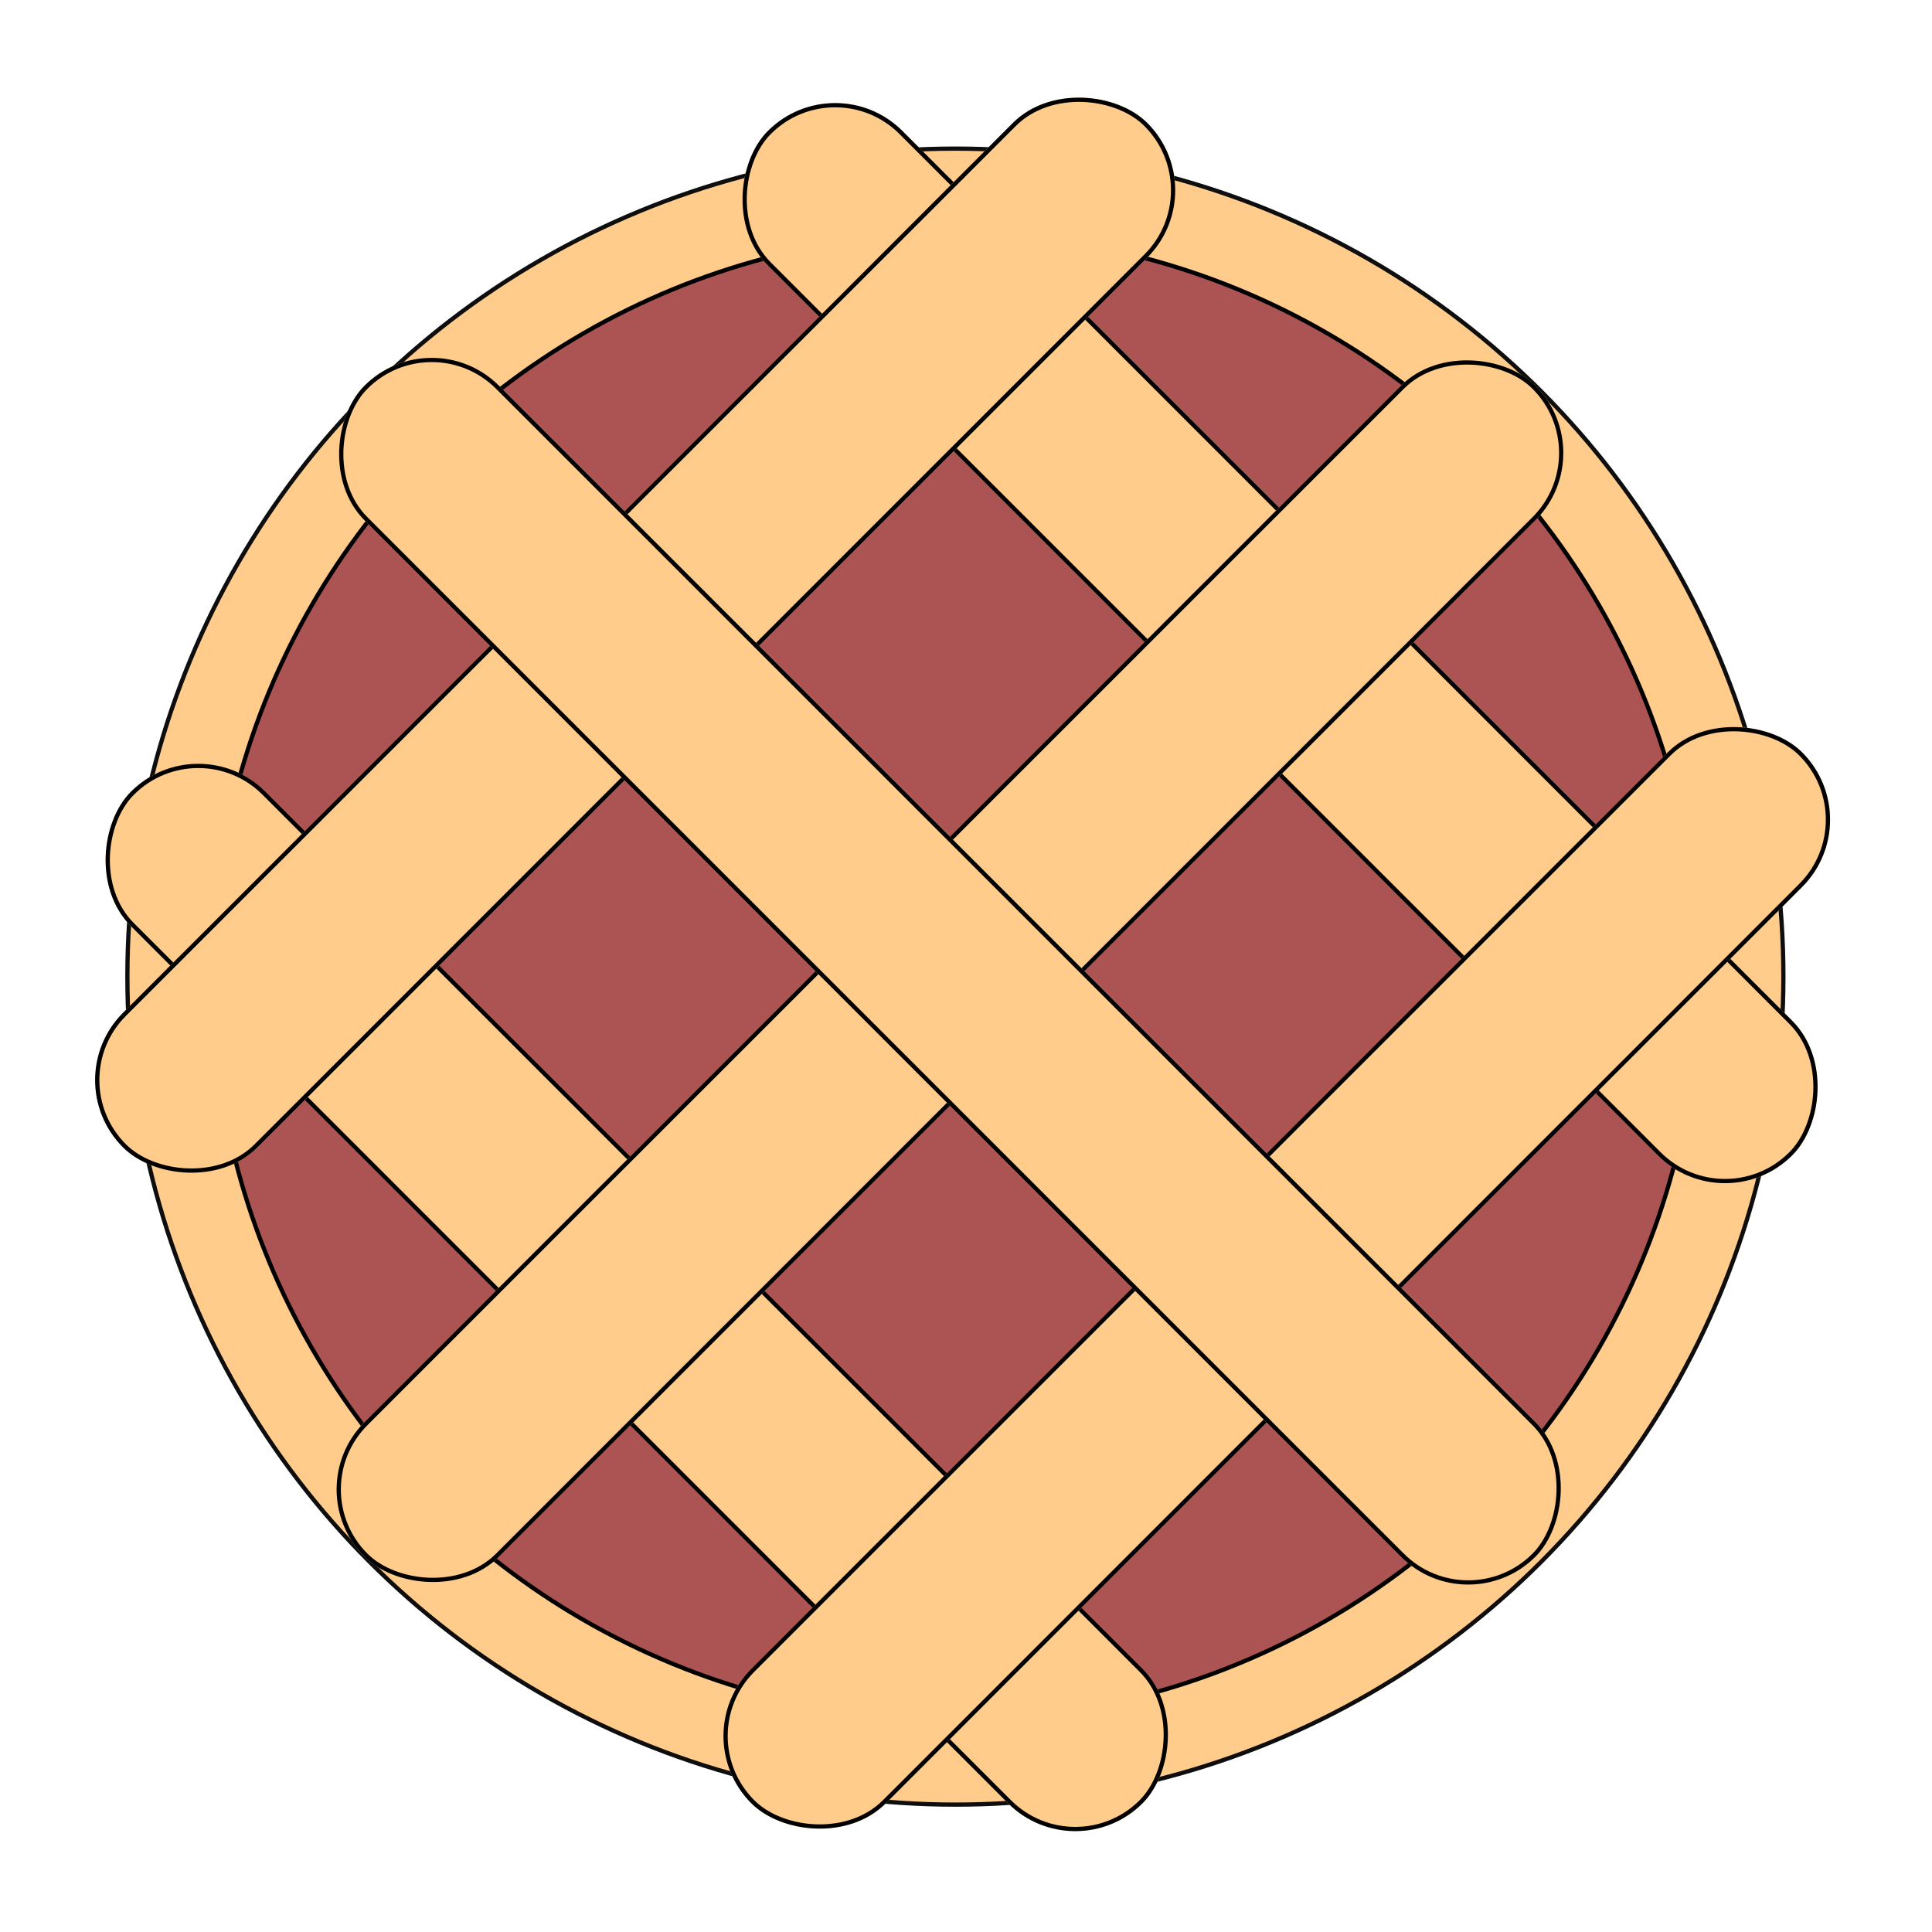 <?xml version="1.0" encoding="UTF-8"?>
<svg width="91px" height="91px" viewBox="0 0 91 91" version="1.1" xmlns="http://www.w3.org/2000/svg" xmlns:xlink="http://www.w3.org/1999/xlink">
    <!-- Generator: Sketch 49 (51002) - http://www.bohemiancoding.com/sketch -->
    <title>pie</title>
    <desc>Created with Sketch.</desc>
    <defs>
        <filter x="-5.7%" y="-5.7%" width="116.1%" height="116.1%" filterUnits="objectBoundingBox" id="filter-1">
            <feOffset dx="2" dy="2" in="SourceAlpha" result="shadowOffsetOuter1"></feOffset>
            <feGaussianBlur stdDeviation="2" in="shadowOffsetOuter1" result="shadowBlurOuter1"></feGaussianBlur>
            <feColorMatrix values="0 0 0 0 0   0 0 0 0 0   0 0 0 0 0  0 0 0 0.5 0" type="matrix" in="shadowBlurOuter1" result="shadowMatrixOuter1"></feColorMatrix>
            <feMerge>
                <feMergeNode in="shadowMatrixOuter1"></feMergeNode>
                <feMergeNode in="SourceGraphic"></feMergeNode>
            </feMerge>
        </filter>
        <circle id="path-2" cx="43" cy="44" r="39"></circle>
        <filter x="-0.1%" y="-0.1%" width="100.3%" height="100.3%" filterUnits="objectBoundingBox" id="filter-3">
            <feMorphology radius="0.1" operator="dilate" in="SourceAlpha" result="shadowSpreadOuter1"></feMorphology>
            <feOffset dx="0" dy="0" in="shadowSpreadOuter1" result="shadowOffsetOuter1"></feOffset>
            <feComposite in="shadowOffsetOuter1" in2="SourceAlpha" operator="out" result="shadowOffsetOuter1"></feComposite>
            <feColorMatrix values="0 0 0 0 0   0 0 0 0 0   0 0 0 0 0  0 0 0 0.5 0" type="matrix" in="shadowOffsetOuter1"></feColorMatrix>
        </filter>
        <circle id="path-4" cx="43" cy="44" r="35"></circle>
        <filter x="-0.1%" y="-0.1%" width="100.3%" height="100.3%" filterUnits="objectBoundingBox" id="filter-5">
            <feMorphology radius="0.1" operator="dilate" in="SourceAlpha" result="shadowSpreadOuter1"></feMorphology>
            <feOffset dx="0" dy="0" in="shadowSpreadOuter1" result="shadowOffsetOuter1"></feOffset>
            <feComposite in="shadowOffsetOuter1" in2="SourceAlpha" operator="out" result="shadowOffsetOuter1"></feComposite>
            <feColorMatrix values="0 0 0 0 0   0 0 0 0 0   0 0 0 0 0  0 0 0 0.5 0" type="matrix" in="shadowOffsetOuter1"></feColorMatrix>
        </filter>
        <rect id="path-6" x="24.175" y="23.812" width="68.235" height="8.961" rx="4.48"></rect>
        <rect id="path-7" x="-5.7" y="54.632" width="67.384" height="8.961" rx="4.48"></rect>
        <rect id="path-8" x="-6.2" y="23.436" width="68.234" height="8.961" rx="4.48"></rect>
        <rect id="path-9" x="23.137" y="53.707" width="70" height="8.961" rx="4.48"></rect>
        <rect id="path-10" x="3.745" y="39.265" width="78" height="8.961" rx="4.48"></rect>
        <rect id="path-11" x="3.745" y="39.265" width="78" height="8.961" rx="4.48"></rect>
    </defs>
    <g id="Page-1" stroke="none" stroke-width="1" fill="none" fill-rule="evenodd">
        <g id="Twin-Peaks-Quote-Machine-I" transform="translate(-753, -463)">
            <g id="pie" filter="url(#filter-1)" transform="translate(753, 463)">
                <g id="Oval">
                    <use fill="black" fill-opacity="1" filter="url(#filter-3)" xlink:href="#path-2"></use>
                    <use stroke="#0E0E0E" stroke-width="0.2" fill="#FFCC8C" fill-rule="evenodd" xlink:href="#path-2"></use>
                </g>
                <g id="Oval">
                    <use fill="black" fill-opacity="1" filter="url(#filter-5)" xlink:href="#path-4"></use>
                    <use stroke="#000000" stroke-width="0.2" fill="#AB5453" fill-rule="evenodd" xlink:href="#path-4"></use>
                </g>
                <g id="Rectangle-3" transform="translate(58.293, 28.293) rotate(-315) translate(-58.293, -28.293) ">
                    <use fill="#FFCC8C" fill-rule="evenodd" xlink:href="#path-6"></use>
                    <rect stroke="#000000" stroke-width="0.2" x="24.275" y="23.912" width="68.035" height="8.761" rx="4.38"></rect>
                </g>
                <g id="Rectangle-3" transform="translate(27.992, 59.113) rotate(-315) translate(-27.992, -59.113) ">
                    <use fill="#FFCC8C" fill-rule="evenodd" xlink:href="#path-7"></use>
                    <rect stroke="#000000" stroke-width="0.2" x="-5.6" y="54.732" width="67.184" height="8.761" rx="4.38"></rect>
                </g>
                <g id="Rectangle-3" transform="translate(27.917, 27.917) rotate(-225) translate(-27.917, -27.917) ">
                    <use fill="#FFCC8C" fill-rule="evenodd" xlink:href="#path-8"></use>
                    <rect stroke="#000000" stroke-width="0.2" x="-6.1" y="23.536" width="68.034" height="8.761" rx="4.38"></rect>
                </g>
                <g id="Rectangle-3" transform="translate(58.137, 58.188) rotate(-225) translate(-58.137, -58.188) ">
                    <use fill="#FFCC8C" fill-rule="evenodd" xlink:href="#path-9"></use>
                    <rect stroke="#000000" stroke-width="0.2" x="23.237" y="53.807" width="69.8" height="8.761" rx="4.38"></rect>
                </g>
                <g id="Rectangle-3" transform="translate(42.745, 43.745) rotate(-225) translate(-42.745, -43.745) ">
                    <use fill="#FFCC8C" fill-rule="evenodd" xlink:href="#path-10"></use>
                    <rect stroke="#000000" stroke-width="0.2" x="3.845" y="39.365" width="77.8" height="8.761" rx="4.38"></rect>
                </g>
                <g id="Rectangle-3" transform="translate(42.745, 43.745) rotate(-315) translate(-42.745, -43.745) ">
                    <use fill="#FFCC8C" fill-rule="evenodd" xlink:href="#path-11"></use>
                    <rect stroke="#000000" stroke-width="0.2" x="3.845" y="39.365" width="77.8" height="8.761" rx="4.38"></rect>
                </g>
            </g>
        </g>
    </g>
</svg>